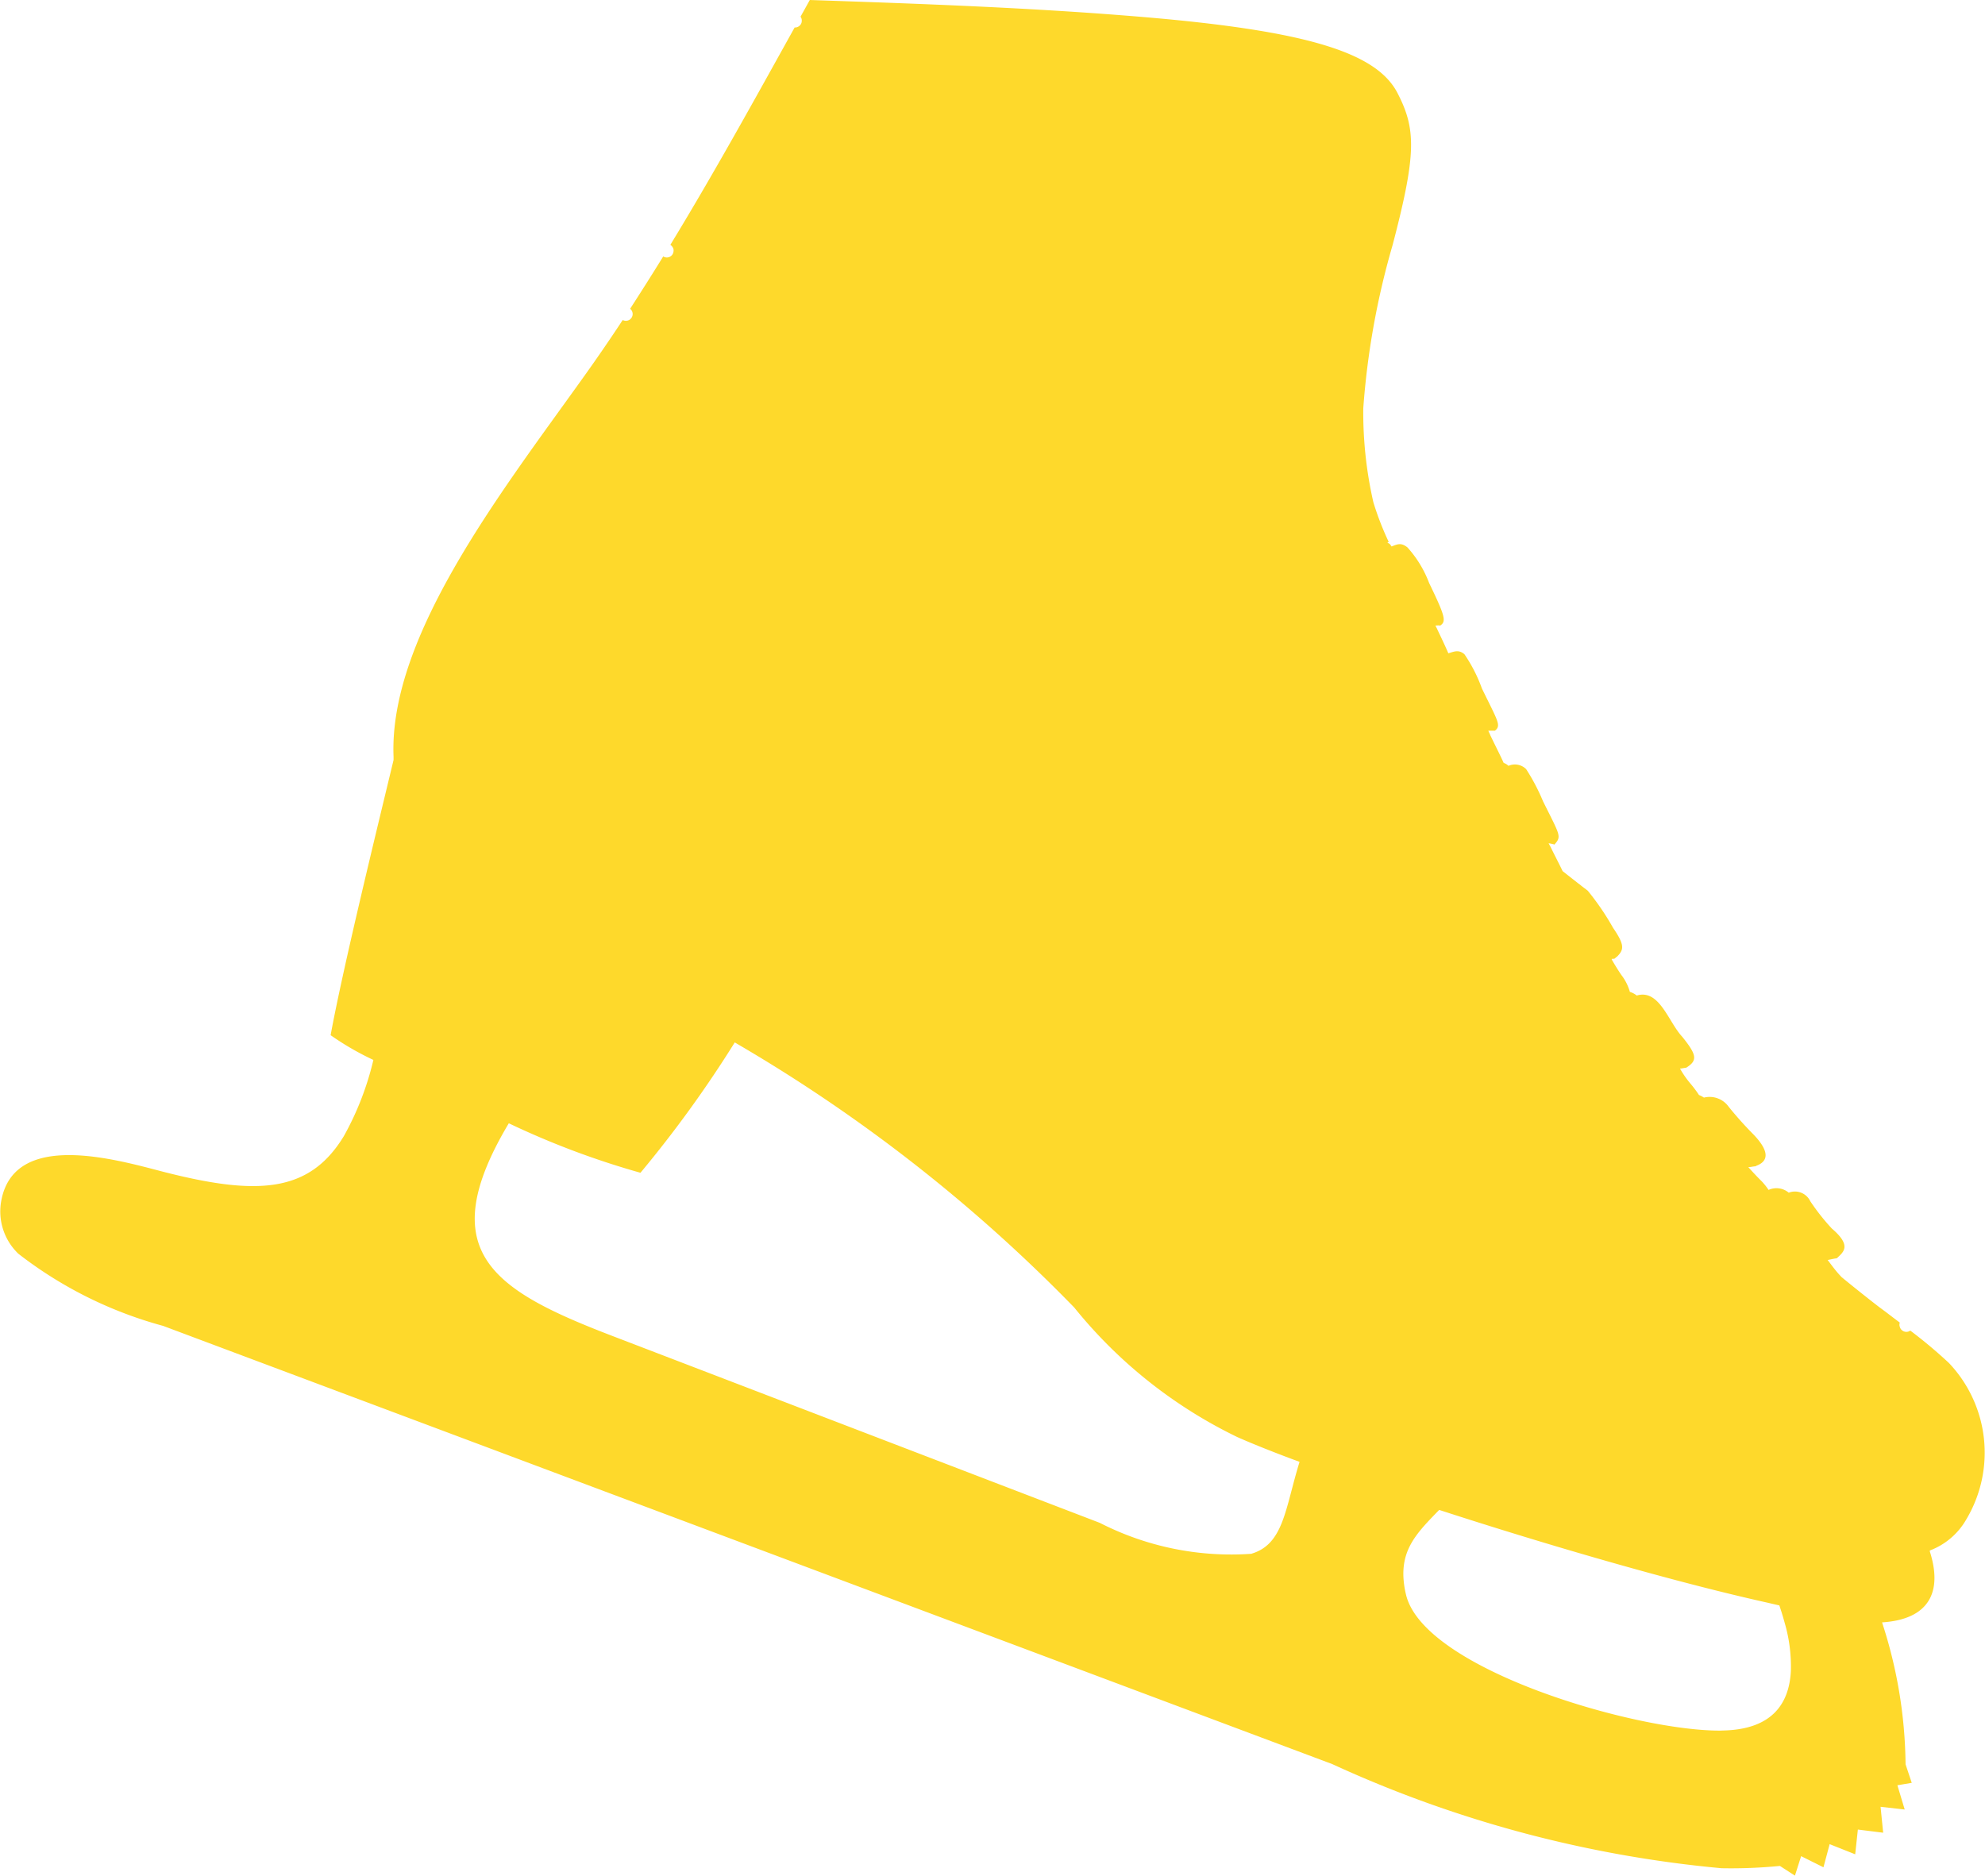 <svg xmlns="http://www.w3.org/2000/svg" width="32.084" height="30.324" viewBox="0 0 32.084 30.324">
  <path id="skate" d="M31.5,22.032a7.7,7.7,0,0,0-.624-.523.1.1,0,0,1-.035.017.11.11,0,0,1-.083-.011.109.109,0,0,1-.051-.067.1.1,0,0,1,0-.068c-.1-.074-.193-.148-.293-.221s-.444-.346-.65-.516l-.032-.035c-.07-.076-.129-.159-.191-.24.049-.009.1-.022.148-.028v0c.106-.1.248-.2-.08-.48a3.525,3.525,0,0,1-.349-.442.275.275,0,0,0-.348-.138.309.309,0,0,0-.326-.045,1.1,1.1,0,0,0-.107-.135c-.068-.067-.148-.152-.221-.233.038,0,.073-.011.11-.013.008,0,.016-.007.025-.011.21-.082.19-.253-.052-.505a5.889,5.889,0,0,1-.4-.447.378.378,0,0,0-.4-.148.389.389,0,0,0-.08-.042,1.827,1.827,0,0,0-.13-.175,1.568,1.568,0,0,1-.177-.253c.035,0,.069-.011.1-.013.19-.118.171-.209-.063-.5-.224-.238-.369-.778-.736-.667a.327.327,0,0,0-.111-.059.8.8,0,0,0-.138-.274c-.042-.061-.1-.153-.155-.249l0-.011c.016,0,.032,0,.048-.005a.49.49,0,0,1,.041-.034c.108-.11.123-.185-.068-.463a4.2,4.2,0,0,0-.409-.6v0l-.1-.076a.487.487,0,0,0-.051-.04h0l-.255-.2c-.04-.085-.1-.2-.181-.363-.013-.031-.032-.058-.045-.088a.7.7,0,0,1,.094.021c.119-.134.091-.143-.185-.7a3.262,3.262,0,0,0-.272-.518.256.256,0,0,0-.286-.054h0a.219.219,0,0,0-.078-.048c-.042-.095-.112-.232-.215-.445-.009-.026-.023-.049-.033-.075.037,0,.072,0,.107,0,.106-.085.047-.153-.211-.684a2.443,2.443,0,0,0-.282-.552c-.091-.078-.163-.045-.26-.015-.039-.092-.094-.21-.174-.377-.009-.025-.024-.047-.035-.072.025,0,.048-.005.073,0h.005c.1-.067.081-.149-.179-.686a1.82,1.82,0,0,0-.35-.576c-.1-.081-.159-.056-.257-.016-.011-.013-.018-.027-.029-.039a.278.278,0,0,0-.04-.024l.022-.011a4.751,4.751,0,0,1-.248-.641A6.526,6.526,0,0,1,22.035,6.6a12.717,12.717,0,0,1,.475-2.642c.387-1.478.378-1.873.078-2.454C22.251.851,21.135.5,18.489.276,16.7.125,14.888.061,13.089,0l-.15.27a.1.1,0,0,1,.02.068.1.1,0,0,1-.035.077.106.106,0,0,1-.08.029c-.655,1.179-1.307,2.362-2.009,3.514a.133.133,0,0,1,.033.032.1.1,0,0,1,.017.082.108.108,0,0,1-.128.088.09.09,0,0,1-.037-.015q-.263.426-.535.846a.126.126,0,0,1,.021.023.109.109,0,0,1,.018.082.112.112,0,0,1-.046.071.11.11,0,0,1-.113.006q-.31.471-.638.929c-1.3,1.822-3.145,4.176-3.066,6.129v.054l-.006.026c-.253,1.053-.815,3.349-1.011,4.423a4.544,4.544,0,0,0,.691.4,4.763,4.763,0,0,1-.477,1.231c-.559.921-1.4.966-2.919.577l0,0c-.768-.2-2.4-.672-2.617.46a.946.946,0,0,0,.275.865,6.642,6.642,0,0,0,2.339,1.166l13.873,5.2,5.025,1.884A19.289,19.289,0,0,0,27.824,30.2a8.047,8.047,0,0,0,.945-.037l.243.157v0h0l.1-.315.361.18h0l.1-.374.413.164h0l.043-.4.409.051h0l-.042-.419.39.044h0l-.118-.392.232-.039-.1-.3a7.571,7.571,0,0,0-.38-2.294,1.646,1.646,0,0,0,.231-.03c.544-.112.738-.5.541-1.117h0a.066.066,0,0,0,0-.015,1.141,1.141,0,0,0,.591-.505,2.106,2.106,0,0,0-.283-2.527M10.559,4.617h0v0Zm9.671,20.5a4.659,4.659,0,0,1-2.454-.5L9.909,21.6c-1.949-.746-2.923-1.367-1.685-3.442a13.32,13.32,0,0,0,2.128.8h0a18.979,18.979,0,0,0,1.524-2.107,25.6,25.6,0,0,1,5.488,4.286A7.68,7.68,0,0,0,20,23.231c.263.116.606.253,1.005.4-.233.753-.254,1.327-.774,1.484m7.606,2.86-.005,0c-1.351.022-4.822-.982-5.107-2.2a1.48,1.48,0,0,1-.038-.234c-.042-.508.227-.775.575-1.133,1.776.577,3.817,1.169,5.308,1.5l.19.044c.021.062.044.133.066.21l.014.049.006.022a2.518,2.518,0,0,1,.1.784c-.027.5-.282.944-1.108.957" transform="translate(0)" fill="#fed92b"/>
</svg>
